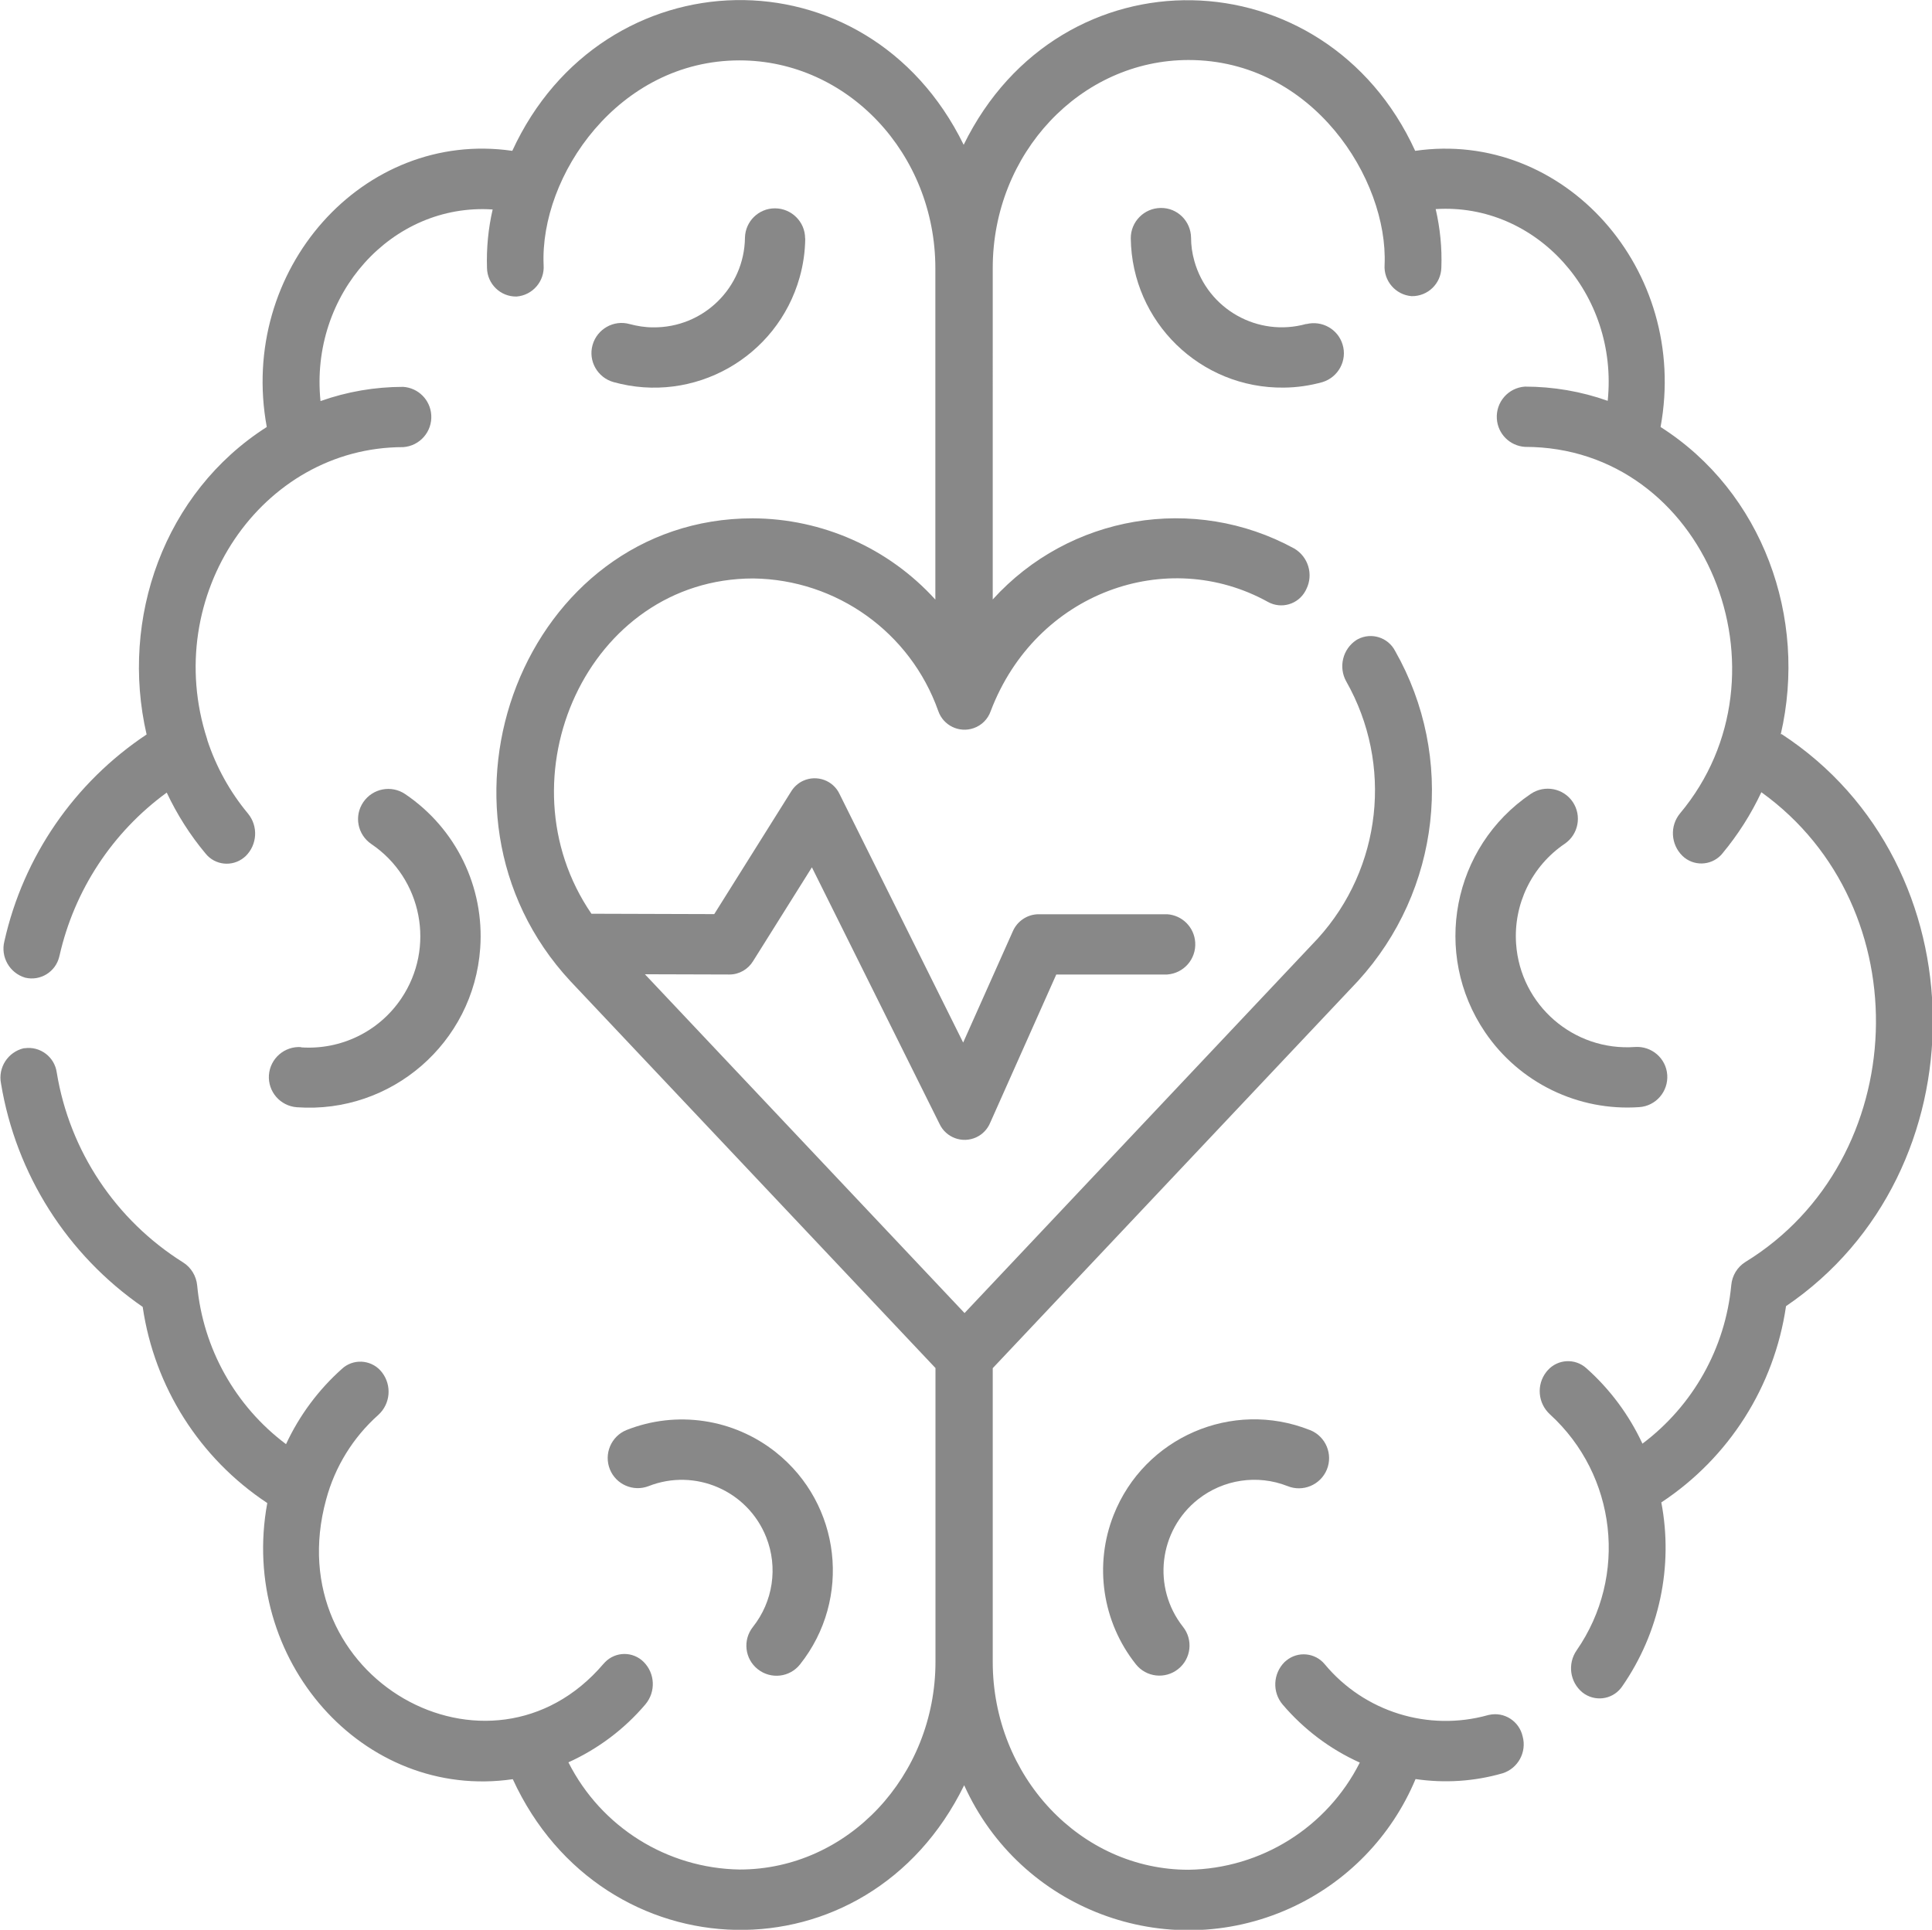 <?xml version="1.0" encoding="UTF-8"?><svg xmlns="http://www.w3.org/2000/svg" viewBox="0 0 153.53 153.39"><defs><style>.k{fill:#888;}</style></defs><g id="a"/><g id="b"><g id="c"><g><path id="d" class="k" d="M141.51,58.37c2.15-9.26-1.43-19.26-9.55-24.43,2.3-12.51-7.69-23.66-19.5-21.95-7.13-15.59-28.19-16.17-35.88-.48-7.68-15.7-28.69-15.13-35.87,.48-11.85-1.72-21.81,9.48-19.51,21.95-8.17,5.21-11.68,15.24-9.55,24.44-5.74,3.82-9.79,9.7-11.3,16.43-.32,1.25,.41,2.53,1.65,2.9,1.21,.29,2.42-.46,2.71-1.67,0-.03,.01-.06,.02-.08,1.18-5.21,4.2-9.81,8.52-12.96,.82,1.74,1.85,3.37,3.09,4.85,.75,.93,2.11,1.07,3.04,.32,.05-.04,.09-.08,.14-.12,.93-.91,1.01-2.38,.19-3.38-1.44-1.73-2.54-3.72-3.24-5.86,0-.02,0-.04-.01-.06-3.7-11.4,4.32-23.21,15.58-23.21,1.32-.09,2.32-1.23,2.23-2.56-.08-1.2-1.03-2.15-2.23-2.23-2.24,0-4.46,.38-6.57,1.13-.87-8.49,5.68-15.76,13.68-15.23-.35,1.52-.5,3.08-.45,4.64,.02,1.28,1.07,2.3,2.34,2.28h.01c1.28-.1,2.24-1.22,2.15-2.5-.31-7.07,5.92-16.27,15.57-16.27,8.58,0,15.56,7.41,15.56,16.53v26.33c-3.72-4.1-8.99-6.44-14.52-6.46-18.06,0-27.12,23.17-14.48,36.79l29.01,30.75v23.33c0,9.11-6.98,16.53-15.56,16.53-5.77-.09-11.01-3.37-13.61-8.52,2.36-1.07,4.45-2.64,6.12-4.61,.84-1,.77-2.47-.15-3.38-.85-.84-2.22-.83-3.06,.03-.04,.04-.09,.09-.13,.14-9.01,10.56-25.93,1.14-22.03-13.08,.7-2.6,2.14-4.93,4.15-6.72,.96-.88,1.08-2.34,.29-3.37-.72-.95-2.08-1.14-3.03-.42-.05,.04-.1,.08-.14,.12-1.88,1.67-3.4,3.72-4.46,6-4.03-3.02-6.59-7.6-7.06-12.61-.07-.75-.48-1.43-1.11-1.83-5.36-3.36-9.03-8.86-10.05-15.1-.17-1.24-1.32-2.11-2.56-1.93h-.06c-1.26,.3-2.06,1.53-1.81,2.8,1.19,7.2,5.25,13.61,11.26,17.76,.93,6.37,4.53,12.04,9.9,15.59-2.29,12.44,7.62,23.68,19.51,21.95,7.16,15.59,28.18,16.19,35.87,.48,4.44,9.85,16.02,14.23,25.87,9.79,4.52-2.04,8.09-5.71,10-10.28,2.31,.34,4.67,.19,6.92-.46,1.23-.39,1.93-1.69,1.59-2.93-.27-1.21-1.46-1.98-2.67-1.71-.03,0-.06,.01-.09,.02-4.74,1.32-9.82-.26-12.97-4.05-.76-.92-2.13-1.05-3.05-.29-.05,.04-.09,.08-.14,.12-.92,.92-.99,2.39-.15,3.38,1.68,1.97,3.77,3.55,6.13,4.61-2.6,5.15-7.84,8.43-13.61,8.52-8.58,0-15.56-7.41-15.56-16.53v-23.34l29.02-30.77c6.57-7.19,7.76-17.79,2.95-26.25-.56-1.07-1.88-1.48-2.94-.93-.05,.03-.1,.05-.14,.08-1.08,.71-1.43,2.15-.8,3.28,3.74,6.59,2.83,14.84-2.26,20.44l-28.07,29.77-25.4-26.93,6.72,.02h0c.77,0,1.48-.41,1.88-1.07l4.67-7.45,10.14,20.39c.51,1.1,1.82,1.58,2.92,1.07,.5-.23,.9-.65,1.11-1.16l5.25-11.78h8.81c1.32-.09,2.32-1.23,2.23-2.56-.08-1.2-1.03-2.15-2.23-2.23h-10.23c-.89,.01-1.69,.55-2.04,1.37l-3.94,8.83-9.81-19.73c-.5-1.1-1.8-1.58-2.9-1.08-.4,.18-.74,.49-.97,.87l-6.1,9.73-9.76-.03c-7.37-10.76-.3-26.65,12.87-26.65,6.62,.09,12.48,4.29,14.69,10.53h0c.4,1.16,1.66,1.77,2.81,1.37,.64-.22,1.14-.72,1.36-1.36h0c3.59-9.44,14-13.13,22.04-8.67,1.06,.58,2.39,.19,2.97-.88,.02-.05,.05-.09,.07-.14,.58-1.16,.16-2.57-.96-3.23-7.96-4.35-17.87-2.67-23.96,4.05V21.3c0-9.11,6.98-16.53,15.56-16.53,9.89,0,15.87,9.51,15.58,16.27-.09,1.28,.87,2.4,2.15,2.5,1.28,.02,2.33-.99,2.36-2.27h0c.06-1.57-.1-3.13-.45-4.65,7.98-.51,14.54,6.73,13.67,15.24-2.11-.75-4.34-1.13-6.58-1.13-1.32,.09-2.32,1.23-2.23,2.56,.08,1.2,1.03,2.15,2.23,2.23,14.35,0,21.6,18.05,12.33,29.13-.83,1-.74,2.47,.19,3.38,.86,.83,2.23,.8,3.06-.06,.04-.04,.08-.09,.12-.14,1.23-1.48,2.27-3.11,3.09-4.86,12.73,9.15,11.94,29.23-1.27,37.34-.64,.4-1.05,1.08-1.12,1.83-.47,5.01-3.04,9.59-7.06,12.61-1.06-2.28-2.58-4.33-4.46-6-.89-.8-2.26-.73-3.06,.16-.04,.05-.08,.09-.12,.14-.8,1.03-.67,2.49,.29,3.37,5.3,4.84,6.21,12.86,2.12,18.76-.74,1.07-.54,2.53,.47,3.35,.94,.74,2.3,.59,3.05-.35,.04-.05,.07-.1,.11-.15,2.95-4.26,4.07-9.52,3.1-14.61,5.38-3.55,8.98-9.22,9.91-15.6,15.66-10.64,15.56-35.09-.35-45.47h0Z"/><path id="e" class="k" d="M23.93,83.23c-1.32-.09-2.46,.9-2.56,2.22-.09,1.32,.9,2.46,2.22,2.56,7.51,.54,14.04-5.12,14.57-12.63,.35-4.86-1.92-9.53-5.96-12.26-1.09-.74-2.58-.46-3.33,.64s-.46,2.58,.64,3.33c4.05,2.74,5.11,8.24,2.37,12.29-1.77,2.62-4.8,4.09-7.96,3.87Z"/><path id="f" class="k" d="M60.22,132.68c1.04,.82,2.54,.65,3.36-.39h0c4.12-5.19,3.26-12.74-1.93-16.86-3.36-2.67-7.89-3.34-11.87-1.76-1.22,.5-1.81,1.9-1.31,3.13,.49,1.2,1.85,1.79,3.06,1.33,3.7-1.46,7.89,.35,9.36,4.06,.95,2.4,.54,5.11-1.06,7.13-.82,1.04-.65,2.54,.39,3.36h0Z"/><path id="g" class="k" d="M63.98,18.95c0-1.32-1.08-2.39-2.4-2.39-1.29,0-2.35,1.03-2.38,2.33-.05,3.99-3.32,7.18-7.31,7.13-.63,0-1.25-.1-1.85-.26-1.27-.36-2.59,.39-2.95,1.66-.36,1.27,.39,2.59,1.66,2.95,6.39,1.78,13.01-1.95,14.8-8.34,.28-1,.43-2.04,.44-3.08Z"/><path id="h" class="k" d="M124.34,67.07c1.09-.74,1.38-2.23,.64-3.33-.74-1.09-2.23-1.38-3.33-.64-6.24,4.22-7.87,12.7-3.64,18.94,2.73,4.03,7.41,6.3,12.26,5.96,1.32-.09,2.31-1.24,2.22-2.56-.09-1.32-1.24-2.31-2.56-2.22-4.87,.35-9.11-3.32-9.45-8.2-.22-3.15,1.25-6.18,3.86-7.95Z"/><path id="i" class="k" d="M102.31,118.12c1.22,.5,2.62-.08,3.13-1.31,.5-1.22-.08-2.62-1.31-3.13-.02,0-.04-.02-.06-.02-6.16-2.44-13.13,.59-15.57,6.75-1.58,3.99-.9,8.52,1.76,11.87,.82,1.04,2.33,1.21,3.36,.39,1.04-.82,1.21-2.33,.39-3.36-2.47-3.13-1.93-7.67,1.2-10.14,2.01-1.58,4.71-1.99,7.1-1.05Z"/><path id="j" class="k" d="M103.8,25.75c-3.84,1.07-7.82-1.17-8.89-5.01-.17-.6-.26-1.22-.26-1.85-.02-1.31-1.08-2.37-2.39-2.36h-.03c-1.32,.02-2.38,1.1-2.37,2.42h0c.09,6.64,5.53,11.94,12.17,11.86,1.04-.01,2.07-.16,3.07-.44,1.26-.39,1.98-1.73,1.59-2.99-.37-1.22-1.64-1.93-2.88-1.62h0Z"/></g></g></g></svg>